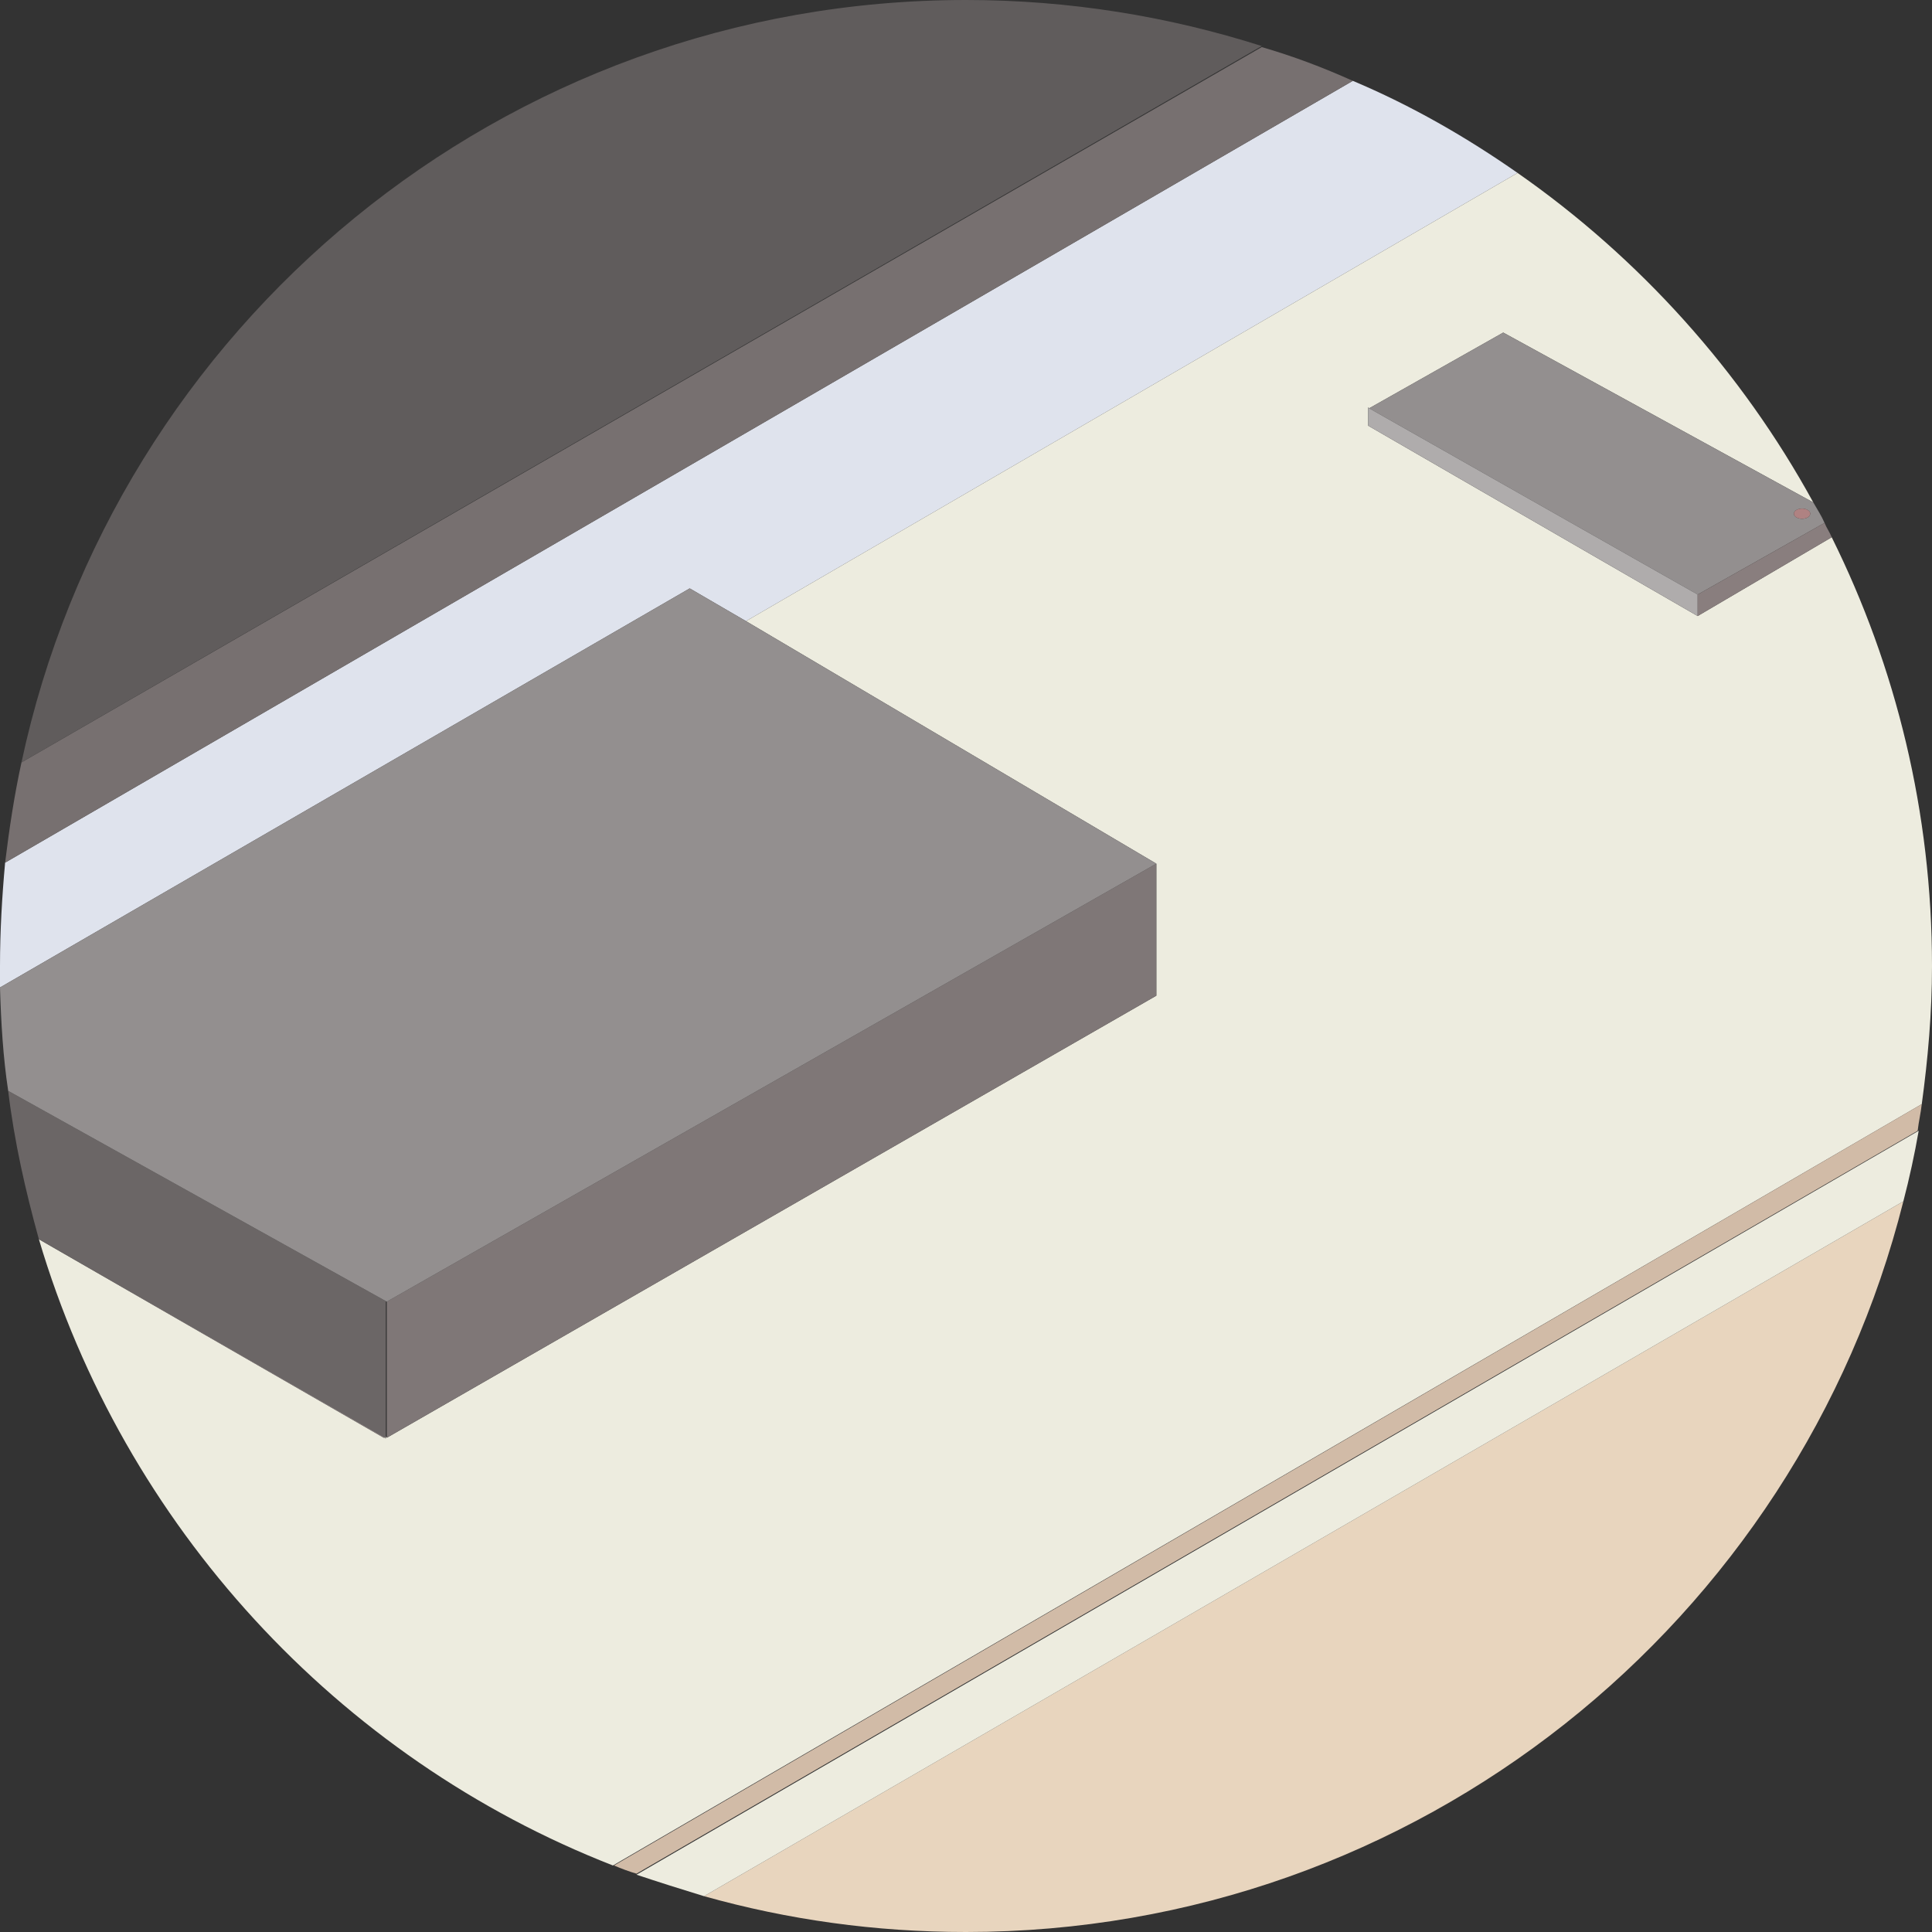 <?xml version="1.0" encoding="utf-8"?>
<!-- Generator: Adobe Illustrator 27.1.1, SVG Export Plug-In . SVG Version: 6.00 Build 0)  -->
<svg version="1.1" id="Calque_1" xmlns="http://www.w3.org/2000/svg" xmlns:xlink="http://www.w3.org/1999/xlink" x="0px" y="0px"
	 viewBox="0 0 188.8 188.8" style="enable-background:new 0 0 188.8 188.8;" xml:space="preserve">
<rect x="0" y="0" width="188.8" height="188.8" fill="#333333" stroke="none"/>
<style type="text/css">
	.st0{fill:none;}
	.st1{fill:#DFE3ED;}
	.st2{fill:#EDECDF;}
	.st3{fill:#D1BBA7;}
	.st4{fill:#E8D5BE;}
	.st5{fill:#777070;}
	.st6{fill:#605C5C;}
	.st7{fill:#938989;}
	.st8{fill:#7F7777;}
	.st9{fill:#6B6666;}
	.st10{fill:#938F8F;}
	.st11{fill:#AFACAC;}
	.st12{fill:#897E7E;}
	.st13{fill:#AF8282;}
</style>
<g id="RDC">
	<g id="cailloux">
	</g>
	<g id="cuisine">
	</g>
	<g id="escalier">
	</g>
	<g id="fondation">
	</g>
	<g id="Calque_171">
	</g>
	<g id="four">
	</g>
	<g id="Calque_46">
	</g>
	<g id="pand_droit">
	</g>
	<g id="Calque_141">
	</g>
</g>
<g>
	<path class="st0" d="M68.8,185.3c-2.2-0.6-4.4-1.3-6.6-2.1c-0.7-0.3-1.5-0.5-2.2-0.8c-27-10.6-47.9-33.2-56.1-61.2c0,0,0,0,0-0.1
		c-1.4-4.7-2.4-9.5-3-14.5c-0.4-3.3-0.7-6.7-0.8-10.1c0-0.7,0-1.4,0-2.1v94.4h94.4C85.5,188.8,76.9,187.6,68.8,185.3z"/>
	<path class="st0" d="M187.4,110.5c-0.4,2.3-0.9,4.7-1.5,6.9c-10.3,41-47.4,71.4-91.6,71.4h94.4V94.4c0,4.6-0.3,9.1-1,13.5
		C187.7,108.8,187.6,109.7,187.4,110.5z"/>
	<path class="st0" d="M2.1,74.5C11.2,31.9,49.1,0,94.4,0H0v94.4c0-3.4,0.2-6.8,0.5-10.1C0.9,81,1.4,77.7,2.1,74.5z"/>
	<path class="st0" d="M94.4,0c10.1,0,19.8,1.6,28.9,4.5c3,1,6,2.1,8.9,3.3c5.7,2.5,11.1,5.5,16.1,9c12,8.3,21.9,19.4,28.9,32.2
		c0.4,0.7,0.7,1.3,1.1,2c0.2,0.5,0.5,0.9,0.7,1.4c6.3,12.6,9.8,26.8,9.8,41.9V0H94.4z"/>
	<path class="st1" d="M67.4,57.5l5.5,3.2l75.4-43.8c-5-3.5-10.4-6.6-16.1-9L0.5,84.3C0.2,87.6,0,91,0,94.4c0,0.7,0,1.4,0,2.1
		L67.4,57.5z"/>
	<path class="st2" d="M165.9,60.2l-32.2-18.6v-1.8l0.1,0.1l13.1-7.4l30.3,16.6c-7-12.8-17-23.9-28.9-32.2L72.9,60.7L113,84.4v12.9
		l-75.2,43.2l-0.1-0.1l-0.2,0.1L3.8,121.1c8.3,28,29.2,50.7,56.1,61.2l127.9-74.4c0.6-4.4,1-8.9,1-13.5c0-15-3.5-29.2-9.8-41.9
		L165.9,60.2z"/>
	<path class="st3" d="M187.4,110.5c0.1-0.9,0.3-1.7,0.4-2.6L60,182.3c0.7,0.3,1.5,0.6,2.2,0.8L187.4,110.5z"/>
	<path class="st4" d="M186,117.4L68.8,185.3c8.2,2.3,16.7,3.5,25.6,3.5C138.6,188.8,175.7,158.4,186,117.4z"/>
	<path class="st2" d="M68.8,185.3L186,117.4c0.6-2.3,1.1-4.6,1.5-6.9L62.2,183.2C64.3,183.9,66.5,184.6,68.8,185.3z"/>
	<path class="st5" d="M0.5,84.3L132.2,7.9c-2.9-1.3-5.8-2.4-8.9-3.3L2.1,74.5C1.4,77.7,0.9,81,0.5,84.3z"/>
	<path class="st6" d="M2.1,74.5l121.2-70C114.2,1.6,104.5,0,94.4,0C49.1,0,11.2,31.9,2.1,74.5z"/>
	<path class="st7" d="M3.8,121.1l33.7,19.4l0.2-0.1L3.8,121.1C3.8,121.1,3.8,121.1,3.8,121.1z"/>
	<polygon class="st8" points="37.8,127.2 37.8,140.5 113,97.3 113,84.4 	"/>
	<path class="st9" d="M37.8,127.2l-37-20.6c0.6,5,1.7,9.8,3,14.5l33.8,19.4l0.1,0.1V127.2z"/>
	<path class="st10" d="M0,96.5c0.1,3.4,0.3,6.8,0.8,10.1l37,20.6L113,84.4L72.9,60.7l-5.5-3.2L0,96.5z"/>
	<path class="st10" d="M133.8,39.9l32.1,18.2l12.4-7c-0.3-0.7-0.7-1.3-1.1-2l-30.3-16.6L133.8,39.9z M176.9,50.2
		c0,0.3-0.4,0.5-0.8,0.5s-0.8-0.2-0.8-0.5c0-0.3,0.4-0.5,0.8-0.5S176.9,49.9,176.9,50.2z"/>
	<polygon class="st11" points="165.9,58.1 133.8,39.9 133.7,39.8 133.7,41.6 165.9,60.2 	"/>
	<path class="st12" d="M165.9,58.1v2.1l13.1-7.7c-0.2-0.5-0.5-0.9-0.7-1.4L165.9,58.1z"/>
	<path class="st13" d="M175.3,50.2c0,0.3,0.4,0.5,0.8,0.5s0.8-0.2,0.8-0.5c0-0.3-0.4-0.5-0.8-0.5S175.3,49.9,175.3,50.2z"/>
</g>
</svg>
